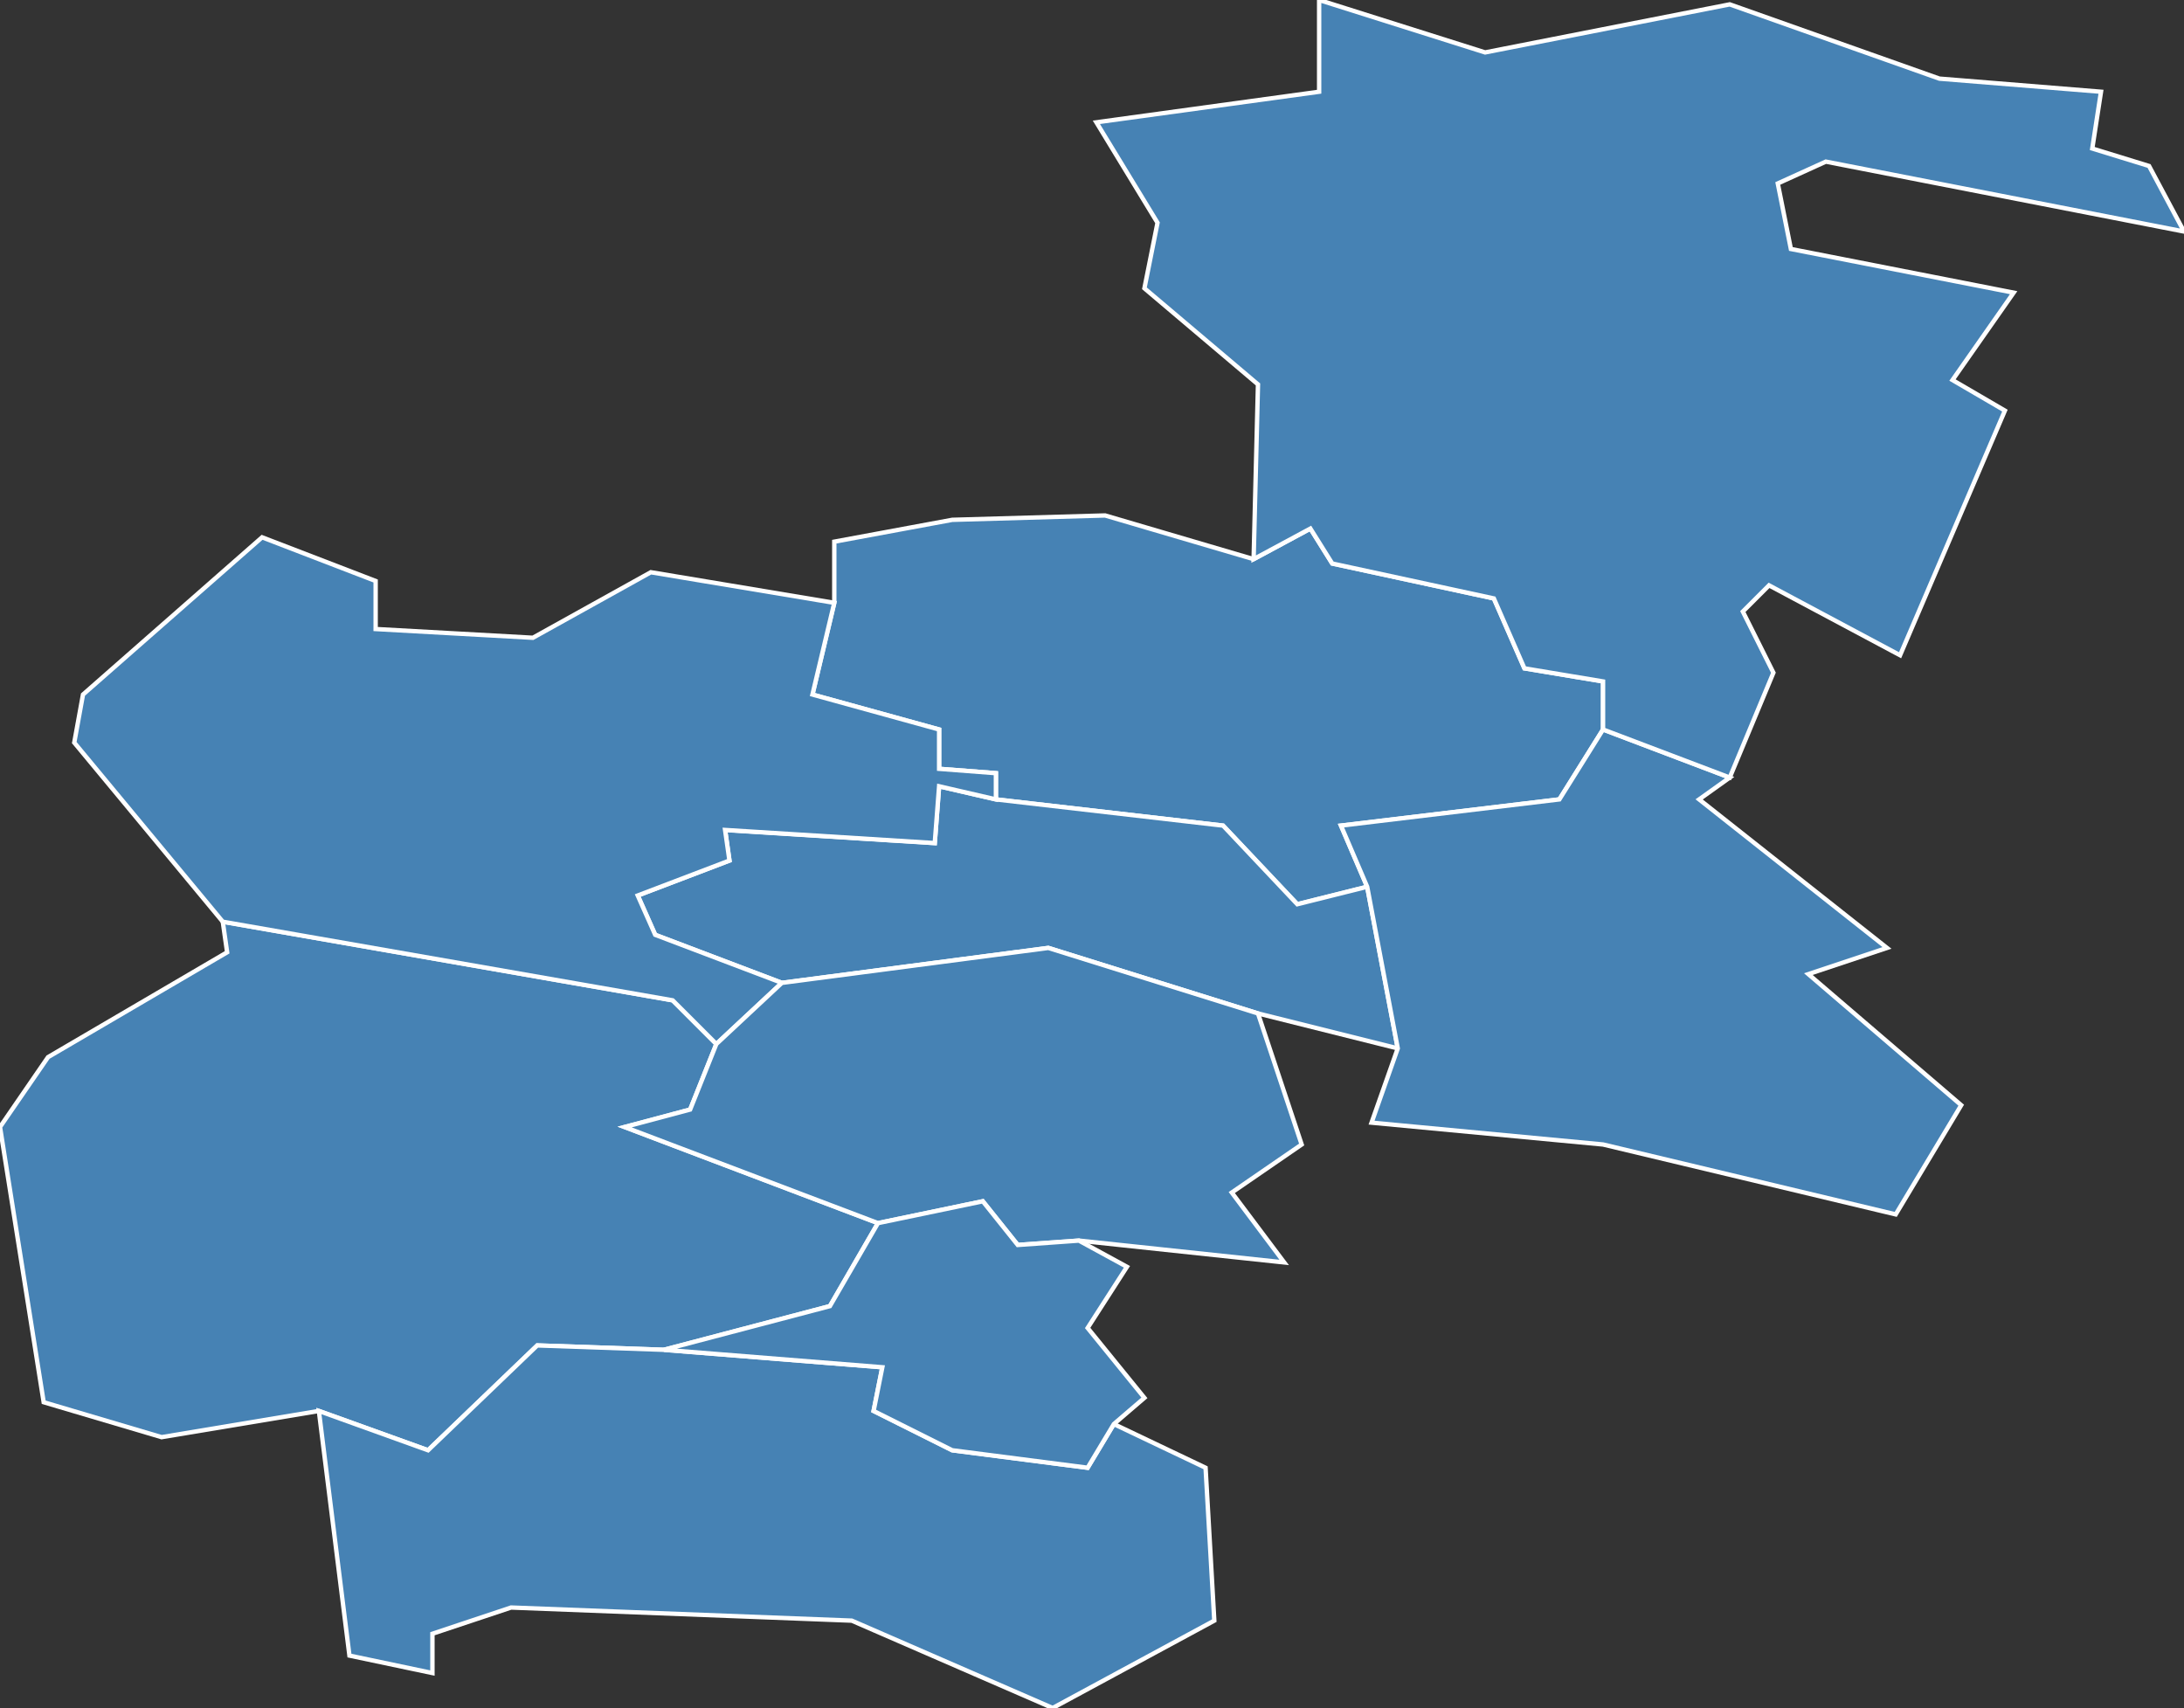 <?xml version="1.0" encoding="utf-8"?>
<svg version="1.1" id="svgmap" xmlns="http://www.w3.org/2000/svg" xmlns:xlink="http://www.w3.org/1999/xlink" x="0px" y="0px" width="100%" height="100%" viewBox="0 0 500 391">
<rect x="0" y="0" width="500" height="391" fill="#333333" stroke="none"/>
<polygon points="313,203 297,207 280,189 228,183 228,177 215,176 215,167 186,159 191,138 191,124 218,119 253,118 287,128 300,121 305,129 342,137 349,153 367,156 367,167 357,183 307,189 313,203" id="32019" class="commune" fill="steelblue" stroke-width="1" stroke="white" geotype="commune" geoname="Auterive" code_insee="32019" code_canton="3206"/><polygon points="288,232 240,217 179,225 150,214 146,205 167,197 166,190 214,193 215,180 228,183 280,189 297,207 313,203 320,240 288,232" id="32060" class="commune" fill="steelblue" stroke-width="1" stroke="white" geotype="commune" geoname="Boucagnères" code_insee="32060" code_canton="3206"/><polygon points="164,239 158,254 143,258 201,280 190,299 152,309 123,308 98,332 73,323 37,329 10,321 0,258 11,242 52,218 51,211 154,229 164,239" id="32118" class="commune" fill="steelblue" stroke-width="1" stroke="white" geotype="commune" geoname="Durban" code_insee="32118" code_canton="3206"/><polygon points="367,262 314,257 320,240 313,203 307,189 357,183 367,167 396,178 389,183 432,217 414,223 449,253 434,278 367,262" id="32153" class="commune" fill="steelblue" stroke-width="1" stroke="white" geotype="commune" geoname="Haulies" code_insee="32153" code_canton="3206"/><polygon points="191,138 186,159 215,167 215,176 228,177 228,183 215,180 214,193 166,190 167,197 146,205 150,214 179,225 164,239 154,229 51,211 17,170 19,159 60,123 86,133 86,144 122,146 149,131 191,138" id="32201" class="commune" fill="steelblue" stroke-width="1" stroke="white" geotype="commune" geoname="Lasseube-Propre" code_insee="32201" code_canton="3206"/><polygon points="179,225 240,217 288,232 298,262 282,273 294,289 247,284 233,285 225,275 201,280 143,258 158,254 164,239 179,225" id="32300" class="commune" fill="steelblue" stroke-width="1" stroke="white" geotype="commune" geoname="Orbessan" code_insee="32300" code_canton="3206"/><polygon points="255,326 276,336 278,371 241,391 195,371 117,368 99,374 99,383 80,379 73,323 98,332 123,308 152,309 202,313 200,323 218,332 249,336 255,326" id="32302" class="commune" fill="steelblue" stroke-width="1" stroke="white" geotype="commune" geoname="Ornézan" code_insee="32302" code_canton="3206"/><polygon points="251,28 302,21 302,0 340,12 396,1 444,18 481,21 479,34 492,38 500,53 418,37 407,42 410,57 461,67 447,87 459,94 435,150 405,134 399,140 406,154 396,178 367,167 367,156 349,153 342,137 305,129 300,121 287,128 288,88 262,66 265,51 251,28" id="32312" class="commune" fill="steelblue" stroke-width="1" stroke="white" geotype="commune" geoname="Pessan" code_insee="32312" code_canton="3206"/><polygon points="152,309 190,299 201,280 225,275 233,285 247,284 258,290 249,304 262,320 255,326 249,336 218,332 200,323 202,313 152,309" id="32411" class="commune" fill="steelblue" stroke-width="1" stroke="white" geotype="commune" geoname="Sansan" code_insee="32411" code_canton="3206"/></svg>
